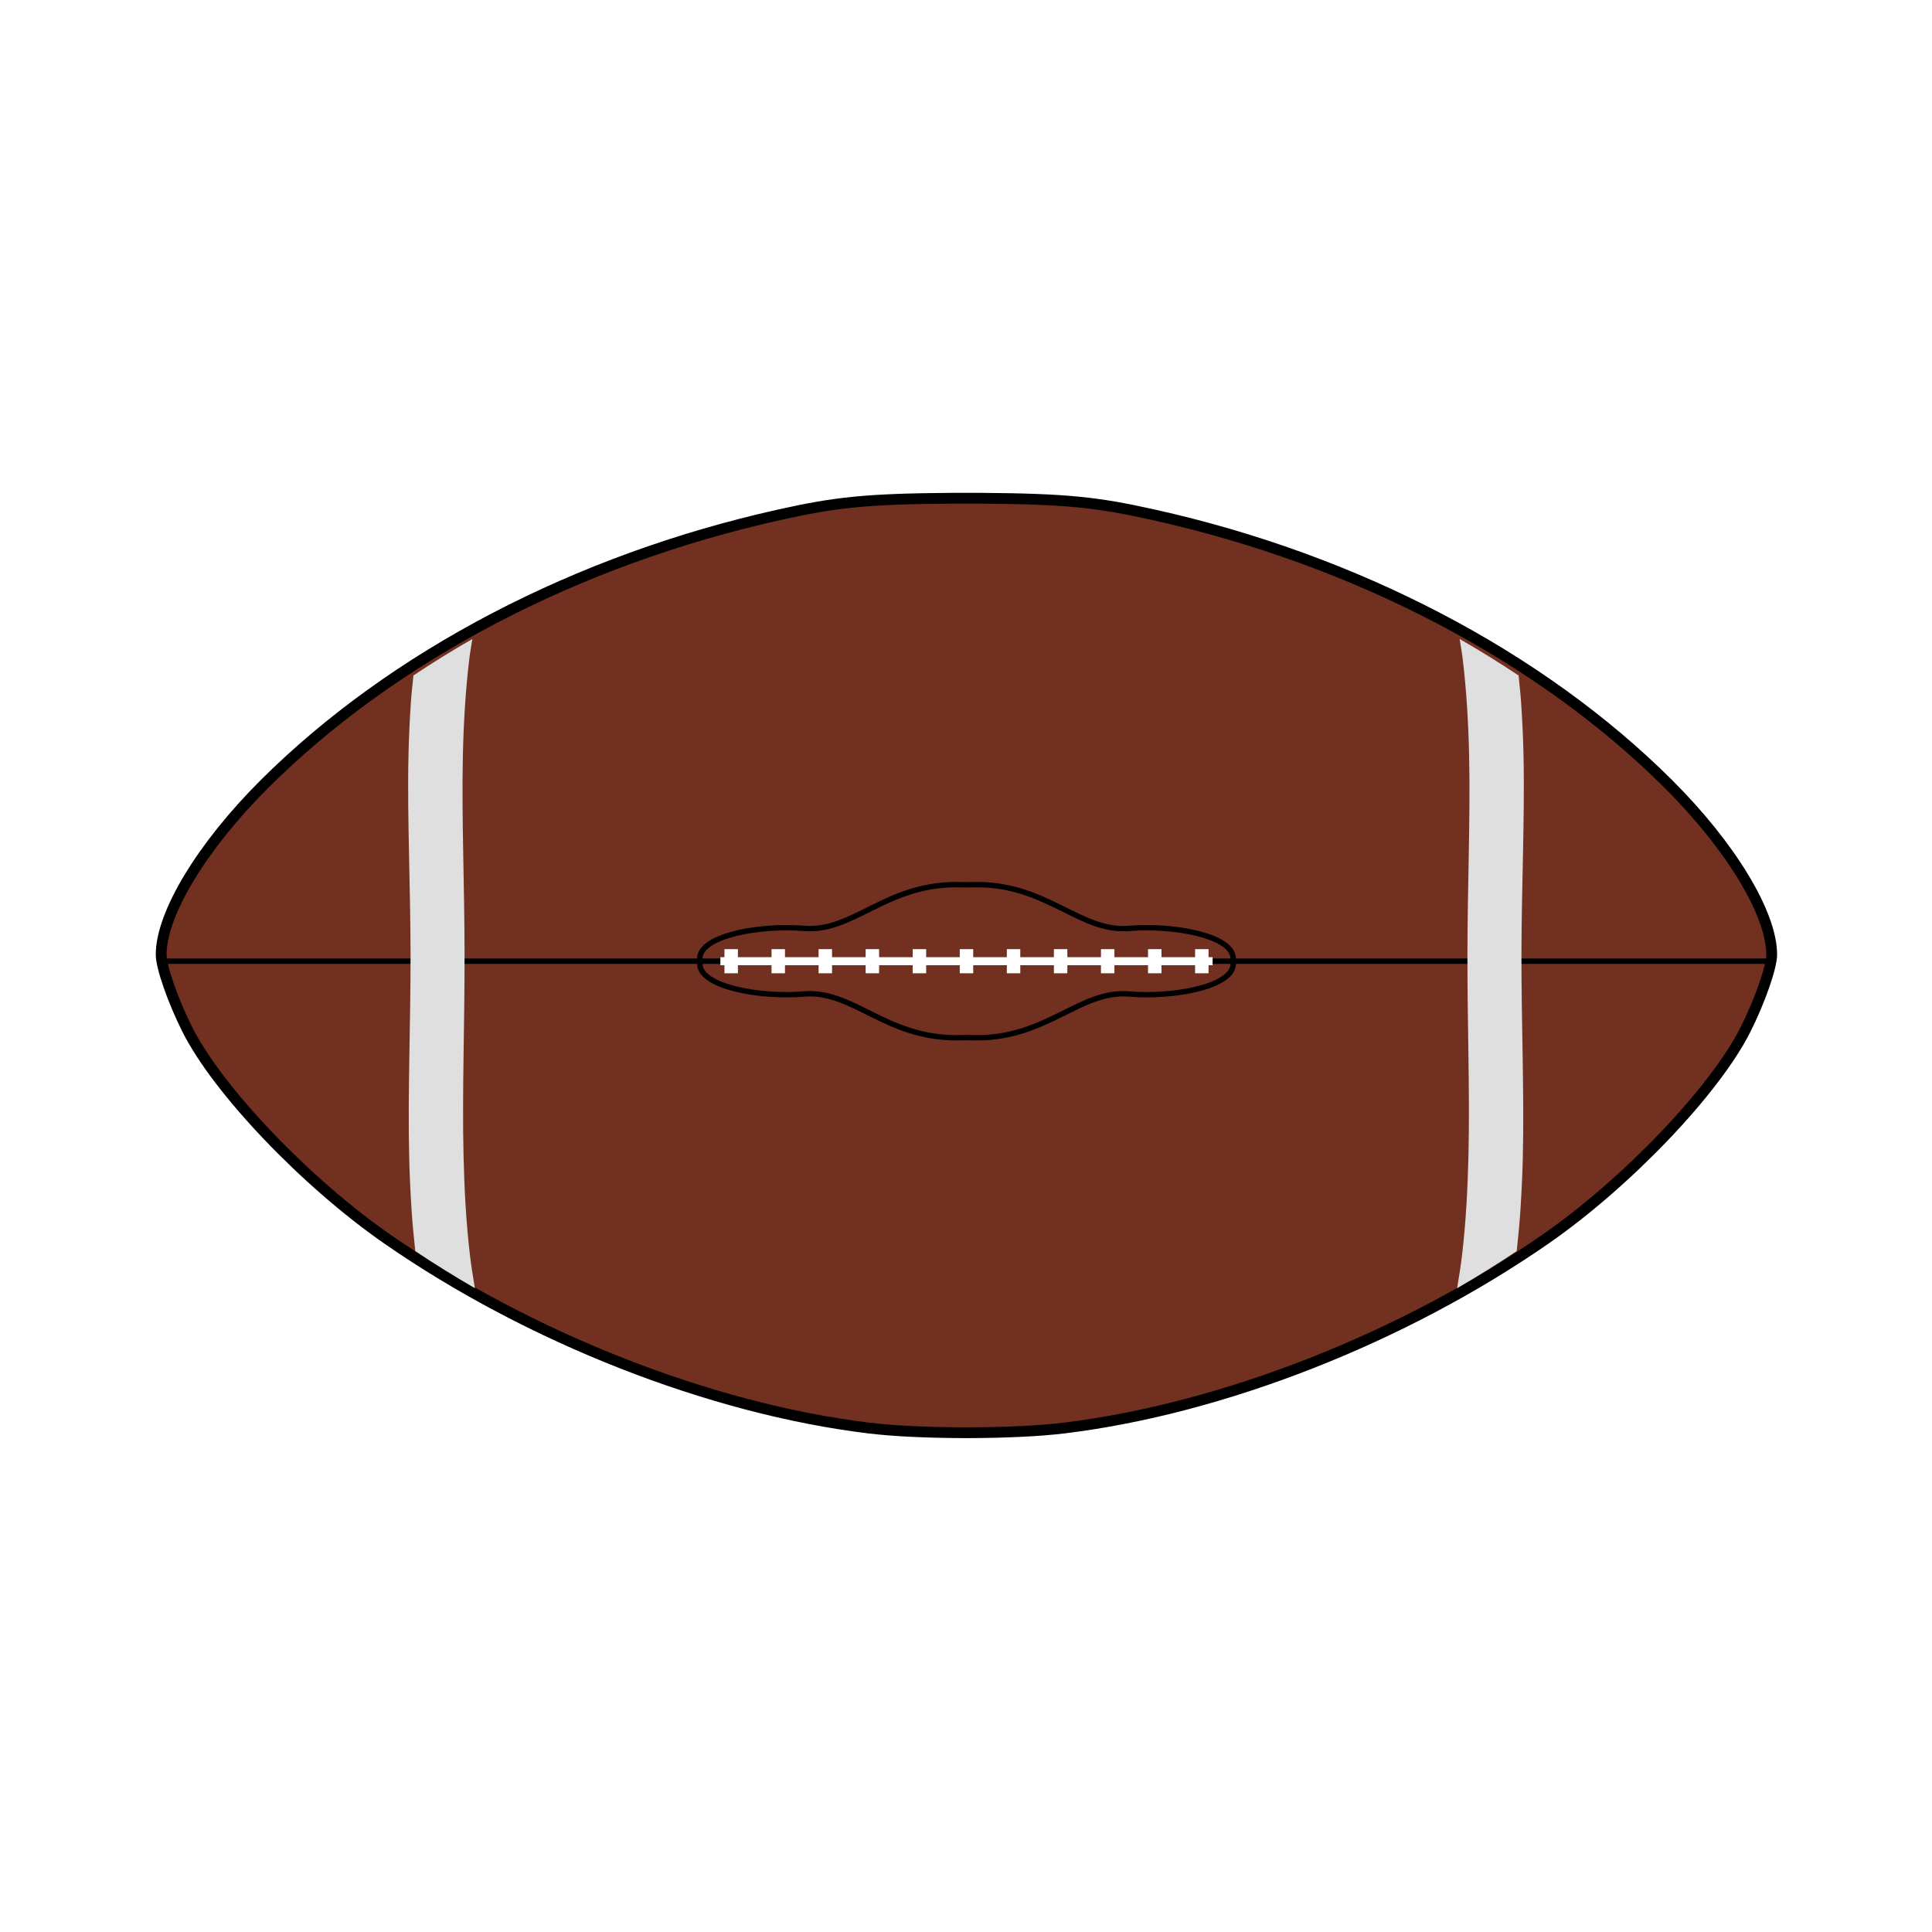 <svg:svg xmlns:dc="http://purl.org/dc/elements/1.1/" xmlns:ns1="http://www.inkscape.org/namespaces/inkscape" xmlns:ns3="http://creativecommons.org/ns#" xmlns:rdf="http://www.w3.org/1999/02/22-rdf-syntax-ns#" xmlns:svg="http://www.w3.org/2000/svg" height="715.2" id="svg2" version="1.1" viewBox="-52.593 -177.6 715.2 715.2" width="715.2">
  <svg:title id="title4188">American Football</svg:title>
  <svg:defs id="defs4">
    <ns1:path-effect effect="spiro" id="path-effect4078" />
    <ns1:path-effect effect="spiro" id="path-effect3894" />
    <ns1:path-effect effect="spiro" id="path-effect3037" />
    <ns1:path-effect effect="spiro" id="path-effect3033" />
    <svg:filter color-interpolation-filters="sRGB" height="1" id="filter3863" width="1" x="0" y="0">
      <svg:feTurbulence baseFrequency="1" id="feTurbulence3865" numOctaves="3" result="result0" seed="0" type="fractalNoise" />
      <svg:feColorMatrix id="feColorMatrix3867" result="result4" type="saturate" values="0" />
      <svg:feComposite id="feComposite3869" in="SourceGraphic" in2="result4" k1="0.15" k2="0.2" k3="0.5" k4="0" operator="arithmetic" result="result2" />
      <svg:feBlend id="feBlend3871" in="result2" in2="SourceGraphic" mode="normal" result="result5" />
      <svg:feComposite id="feComposite3873" in="result5" in2="SourceGraphic" operator="in" result="result3" />
    </svg:filter>
    <svg:filter color-interpolation-filters="sRGB" height="1" id="filter3863-1" width="1" x="0" y="0">
      <svg:feTurbulence baseFrequency="1" id="feTurbulence3865-1" numOctaves="3" result="result0" seed="0" type="fractalNoise" />
      <svg:feColorMatrix id="feColorMatrix3867-5" result="result4" type="saturate" values="0" />
      <svg:feComposite id="feComposite3869-2" in="SourceGraphic" in2="result4" k1="0.15" k2="0.2" k3="0.5" k4="0" operator="arithmetic" result="result2" />
      <svg:feBlend id="feBlend3871-7" in="result2" in2="SourceGraphic" mode="normal" result="result5" />
      <svg:feComposite id="feComposite3873-6" in="result5" in2="SourceGraphic" operator="in" result="result3" />
    </svg:filter>
  </svg:defs>
  <svg:g id="layer1" transform="translate(57.864,-435.282)">
    <svg:g id="g4109" transform="matrix(2,0,0,2,-247.143,-615.282)">
      <svg:path d="m 243.938,528.812 c -16.086,0.118 -21.635,0.755 -31.969,3.062 -37.319,8.333 -71.201,26.107 -94.906,49.812 C 105.551,593.199 98,605.709 98,613.281 c 0,2.327 2.176,8.588 4.844,13.906 5.651,11.264 21.845,28.297 36.844,38.75 26.18,18.244 59.508,31.389 88.688,34.969 4.689,0.575 10.859,0.844 17.531,0.875 0.369,0.002 0.722,-2.9e-4 1.094,0 6.672,-0.031 12.842,-0.3 17.531,-0.875 29.179,-3.579 62.508,-16.724 88.688,-34.969 14.999,-10.453 31.193,-27.486 36.844,-38.75 2.668,-5.319 4.844,-11.579 4.844,-13.906 0,-7.573 -7.551,-20.082 -19.062,-31.594 -23.705,-23.706 -57.587,-41.48 -94.906,-49.812 -10.333,-2.307 -15.883,-2.944 -31.969,-3.062 -0.596,-0.005 -1.292,-0.002 -1.969,0 -0.357,10e-4 -0.718,8.9e-4 -1.094,0 -0.677,-0.002 -1.373,-0.005 -1.969,0 z" id="path3002" style="fill:#713020;fill-opacity:1;fill-rule:nonzero;stroke:#000000;stroke-width:1.996;stroke-linecap:round;stroke-linejoin:round;stroke-miterlimit:4;stroke-opacity:1;stroke-dasharray:none;stroke-dashoffset:0;filter:url(#filter3863)" transform="matrix(1.004,0,0,1,-0.218,-0.112)" />
      <svg:g id="g4084" transform="translate(2.343,-0.649)">
        <svg:path d="m 96.229,615.042 297.143,0" id="path4076" style="fill:none;stroke:#000000;stroke-width:1px;stroke-linecap:butt;stroke-linejoin:miter;stroke-opacity:1" />
        <svg:g id="g3878" transform="matrix(1.064,0,0,1.05,-15.575,-30.752)">
          <svg:path d="m 242.992,601.542 c -12.313,0 -18.007,8.459 -26.513,7.719 -7.431,-0.646 -17.973,1.202 -18.077,5.281 -0.005,0.171 0.019,0.331 0.038,0.5 -0.019,0.169 -0.042,0.329 -0.038,0.5 0.104,4.08 10.646,5.928 18.077,5.281 8.506,-0.74 14.2,7.719 26.513,7.719 0.611,0 1.203,-0.024 1.808,-0.031 0.605,0.007 1.197,0.031 1.808,0.031 12.313,0 18.007,-8.459 26.513,-7.719 7.431,0.646 17.973,-1.202 18.077,-5.281 0.005,-0.171 -0.019,-0.331 -0.038,-0.5 0.018,-0.169 0.042,-0.329 0.038,-0.5 -0.104,-4.08 -10.646,-5.928 -18.077,-5.281 -8.506,0.74 -14.2,-7.719 -26.513,-7.719 -0.611,0 -1.203,0.024 -1.808,0.031 -0.605,-0.007 -1.197,-0.031 -1.808,-0.031 z" id="path3004" style="fill:none;stroke:#000000;stroke-width:0.946;stroke-linecap:round;stroke-linejoin:round;stroke-miterlimit:4;stroke-opacity:1;stroke-dashoffset:0" />
          <svg:path d="m 202.696,615.042 84.208,0" id="path3031" style="fill:none;stroke:#ffffff;stroke-width:1.419;stroke-linecap:square;stroke-linejoin:miter;stroke-opacity:1" />
          <svg:path d="m 202.696,612.917 c 0,0 0,4.25 0,4.25 0,0 2.339,0 2.339,0 0,0 0,-4.25 0,-4.25 0,0 -2.339,0 -2.339,0 0,0 0,0 0,0 m 8.187,0 c 0,0 0,4.25 0,4.25 0,0 2.339,0 2.339,0 0,0 0,-4.25 0,-4.25 0,0 -2.339,0 -2.339,0 0,0 0,0 0,0 m 8.187,0 c 0,0 0,4.25 0,4.25 0,0 2.339,0 2.339,0 0,0 0,-4.25 0,-4.25 0,0 -2.339,0 -2.339,0 0,0 0,0 0,0 m 8.187,0 c 0,0 0,4.25 0,4.25 0,0 2.339,0 2.339,0 0,0 0,-4.25 0,-4.25 0,0 -2.339,0 -2.339,0 0,0 0,0 0,0 m 8.187,0 c 0,0 0,4.25 0,4.25 0,0 2.339,0 2.339,0 0,0 0,-4.25 0,-4.25 0,0 -2.339,0 -2.339,0 0,0 0,0 0,0 m 8.187,0 c 0,0 0,4.25 0,4.25 0,0 2.339,0 2.339,0 0,0 0,-4.25 0,-4.25 0,0 -2.339,0 -2.339,0 0,0 0,0 0,0 m 8.187,0 c 0,0 0,4.25 0,4.25 0,0 2.339,0 2.339,0 0,0 0,-4.25 0,-4.25 0,0 -2.339,0 -2.339,0 0,0 0,0 0,0 m 8.187,0 c 0,0 0,4.25 0,4.25 0,0 2.339,0 2.339,0 0,0 0,-4.25 0,-4.25 0,0 -2.339,0 -2.339,0 0,0 0,0 0,0 m 8.187,0 c 0,0 0,4.25 0,4.25 0,0 2.339,0 2.339,0 0,0 0,-4.25 0,-4.25 0,0 -2.339,0 -2.339,0 0,0 0,0 0,0 m 8.187,0 c 0,0 0,4.25 0,4.25 0,0 2.339,0 2.339,0 0,0 0,-4.25 0,-4.25 0,0 -2.339,0 -2.339,0 0,0 0,0 0,0 m 8.187,0 c 0,0 0,4.25 0,4.25 0,0 2.339,0 2.339,0 0,0 0,-4.25 0,-4.25 0,0 -2.339,0 -2.339,0 0,0 0,0 0,0" id="path8916" style="font-size:medium;font-style:normal;font-variant:normal;font-weight:normal;font-stretch:normal;text-indent:0;text-align:start;text-decoration:none;line-height:normal;letter-spacing:normal;word-spacing:normal;text-transform:none;direction:ltr;block-progression:tb;writing-mode:lr-tb;text-anchor:start;baseline-shift:baseline;color:#000000;fill:#ffffff;fill-opacity:1;fill-rule:nonzero;stroke:none;stroke-width:2;marker:none;visibility:visible;display:inline;overflow:visible;enable-background:accumulate;font-family:Sans;-inkscape-font-specification:Sans" />
        </svg:g>
      </svg:g>
      <svg:g id="g4105" transform="translate(0.497,0.444)">
        <svg:path d="m 155.741,674.471 c -0.326,-2.021 -0.668,-4.033 -0.906,-6.062 -0.712,-6.07 -1.042,-12.192 -1.188,-18.344 -0.146,-6.151 -0.088,-12.322 0,-18.562 0.088,-6.24 0.197,-12.538 0.188,-18.875 -0.01,-6.245 -0.141,-12.422 -0.25,-18.562 -0.109,-6.141 -0.199,-12.236 -0.062,-18.281 0.137,-6.046 0.49,-12.071 1.219,-18.031 0.141,-1.15 0.361,-2.291 0.531,-3.438 -3.746,2.145 -7.38,4.397 -10.906,6.75 -0.157,1.657 -0.359,3.318 -0.469,4.969 -0.21,3.166 -0.366,6.325 -0.438,9.469 -0.144,6.288 -0.03,12.526 0.094,18.719 0.124,6.193 0.272,12.35 0.281,18.438 0.01,6.188 -0.118,12.433 -0.219,18.719 -0.101,6.286 -0.184,12.625 -0.031,19 0.077,3.188 0.229,6.385 0.438,9.594 0.164,2.533 0.416,5.079 0.688,7.625 3.572,2.392 7.245,4.683 11.031,6.875 z" id="path4015" style="fill:#dfdfdf;fill-opacity:1;fill-rule:nonzero;stroke:none" />
        <svg:path d="m 337.551,674.471 c 0.326,-2.021 0.668,-4.033 0.906,-6.062 0.712,-6.07 1.042,-12.192 1.188,-18.344 0.146,-6.151 0.088,-12.322 0,-18.562 -0.088,-6.24 -0.197,-12.538 -0.188,-18.875 0.01,-6.245 0.141,-12.422 0.25,-18.562 0.109,-6.141 0.199,-12.236 0.062,-18.281 -0.137,-6.046 -0.49,-12.071 -1.219,-18.031 -0.141,-1.15 -0.361,-2.291 -0.531,-3.438 3.746,2.145 7.38,4.397 10.906,6.75 0.157,1.657 0.359,3.318 0.469,4.969 0.21,3.166 0.366,6.325 0.438,9.469 0.144,6.288 0.03,12.526 -0.094,18.719 -0.124,6.193 -0.272,12.35 -0.281,18.438 -0.01,6.188 0.118,12.433 0.219,18.719 0.101,6.286 0.184,12.625 0.031,19 -0.077,3.188 -0.229,6.385 -0.438,9.594 -0.164,2.533 -0.416,5.079 -0.688,7.625 -3.572,2.392 -7.245,4.683 -11.031,6.875 z" id="path4103" style="fill:#dfdfdf;fill-opacity:1;fill-rule:nonzero;stroke:none" />
      </svg:g>
    </svg:g>
  </svg:g>
</svg:svg>